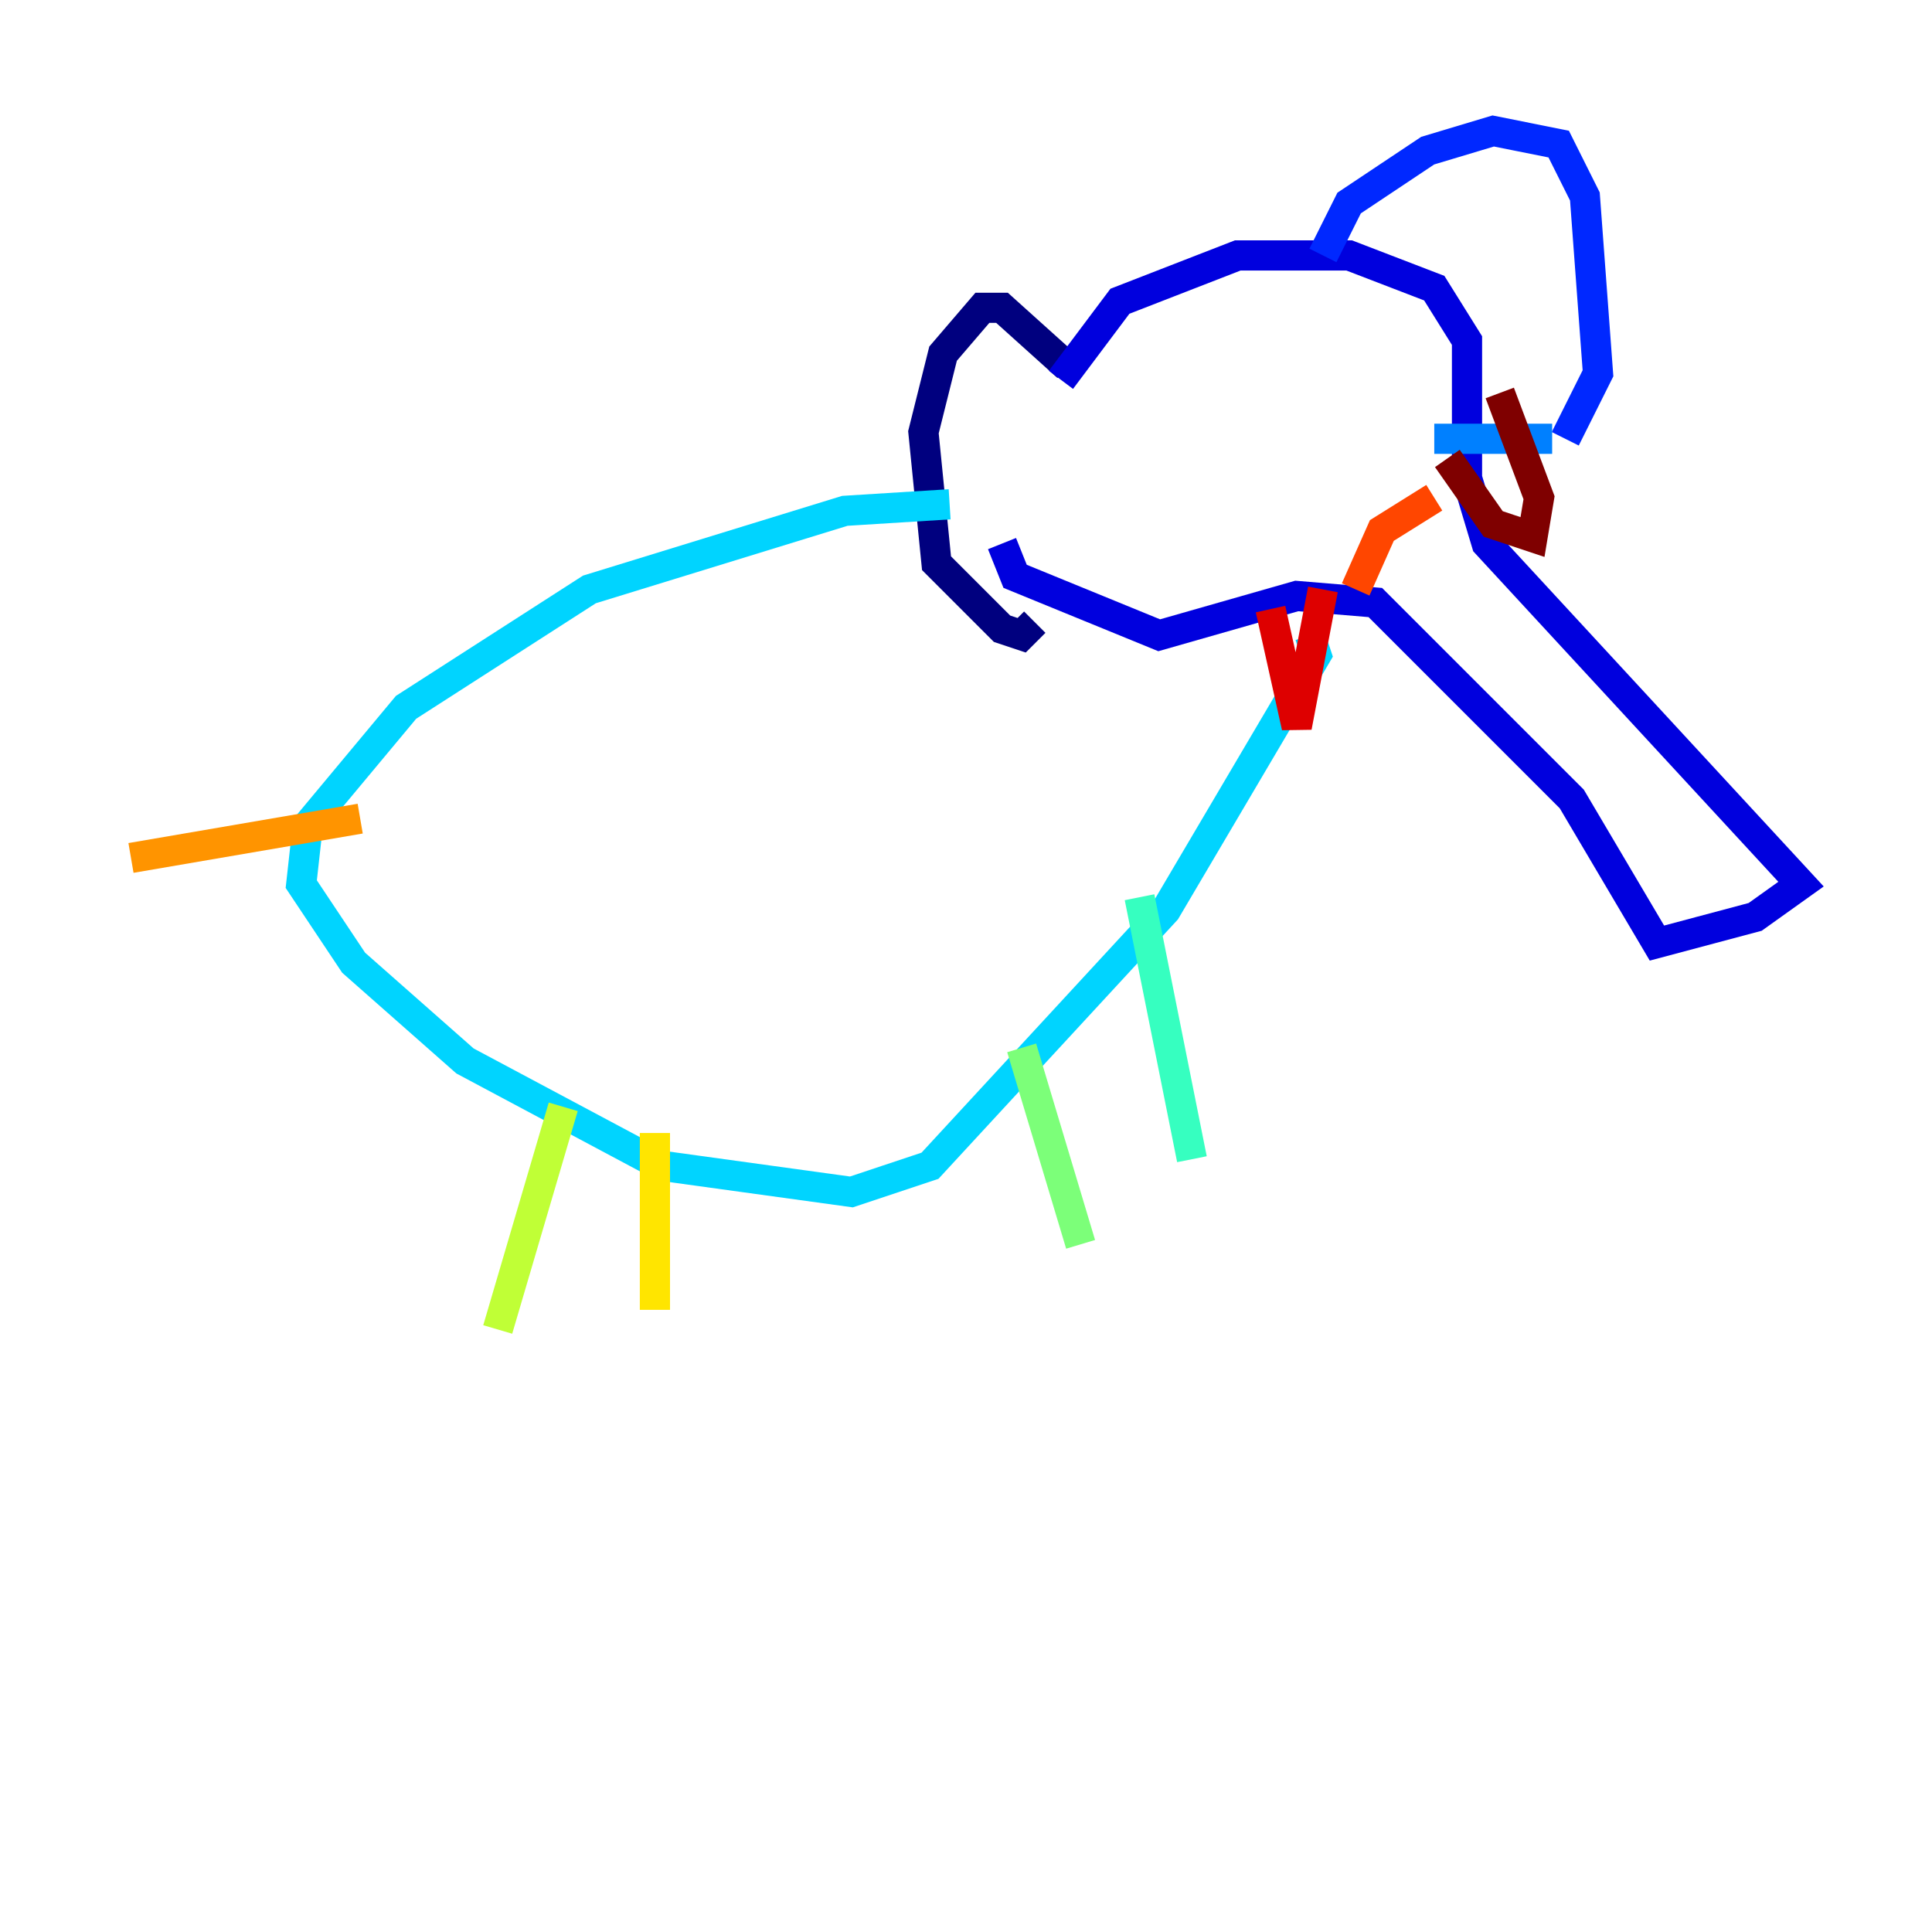 <?xml version="1.0" encoding="utf-8" ?>
<svg baseProfile="tiny" height="128" version="1.2" viewBox="0,0,128,128" width="128" xmlns="http://www.w3.org/2000/svg" xmlns:ev="http://www.w3.org/2001/xml-events" xmlns:xlink="http://www.w3.org/1999/xlink"><defs /><polyline fill="none" points="70.725,24.298 66.386,20.393 65.085,20.393 62.481,23.43 61.18,28.637 62.047,37.315 66.386,41.654 67.688,42.088 68.556,41.22" stroke="#00007f" stroke-width="2" /><polyline fill="none" points="70.291,25.166 74.197,19.959 82.007,16.922 89.383,16.922 95.024,19.091 97.193,22.563 97.193,31.675 98.495,36.014 119.322,58.576 116.285,60.746 109.776,62.481 104.136,52.936 91.119,39.919 85.912,39.485 76.8,42.088 67.254,38.183 66.386,36.014" stroke="#0000de" stroke-width="2" /><polyline fill="none" points="87.647,16.922 89.383,13.451 94.59,9.98 98.929,8.678 103.268,9.546 105.003,13.017 105.871,24.732 103.702,29.071" stroke="#0028ff" stroke-width="2" /><polyline fill="none" points="102.834,29.071 95.024,29.071" stroke="#0080ff" stroke-width="2" /><polyline fill="none" points="62.915,33.41 55.973,33.844 39.051,39.051 26.902,46.861 20.393,54.671 19.959,58.576 23.43,63.783 30.807,70.291 43.824,77.234 56.407,78.969 61.614,77.234 77.234,60.312 87.214,43.39 86.78,42.088" stroke="#00d4ff" stroke-width="2" /><polyline fill="none" points="75.498,59.444 78.969,76.8" stroke="#36ffc0" stroke-width="2" /><polyline fill="none" points="67.688,69.424 71.593,82.441" stroke="#7cff79" stroke-width="2" /><polyline fill="none" points="37.315,73.329 32.976,88.081" stroke="#c0ff36" stroke-width="2" /><polyline fill="none" points="43.39,75.064 43.39,86.78" stroke="#ffe500" stroke-width="2" /><polyline fill="none" points="23.864,54.237 8.678,56.841" stroke="#ff9400" stroke-width="2" /><polyline fill="none" points="89.817,39.051 91.552,35.146 95.024,32.976" stroke="#ff4600" stroke-width="2" /><polyline fill="none" points="84.176,40.352 85.912,48.163 87.647,39.051" stroke="#de0000" stroke-width="2" /><polyline fill="none" points="95.891,30.373 98.929,34.712 101.532,35.58 101.966,32.976 99.363,26.034" stroke="#7f0000" stroke-width="2" /></svg>